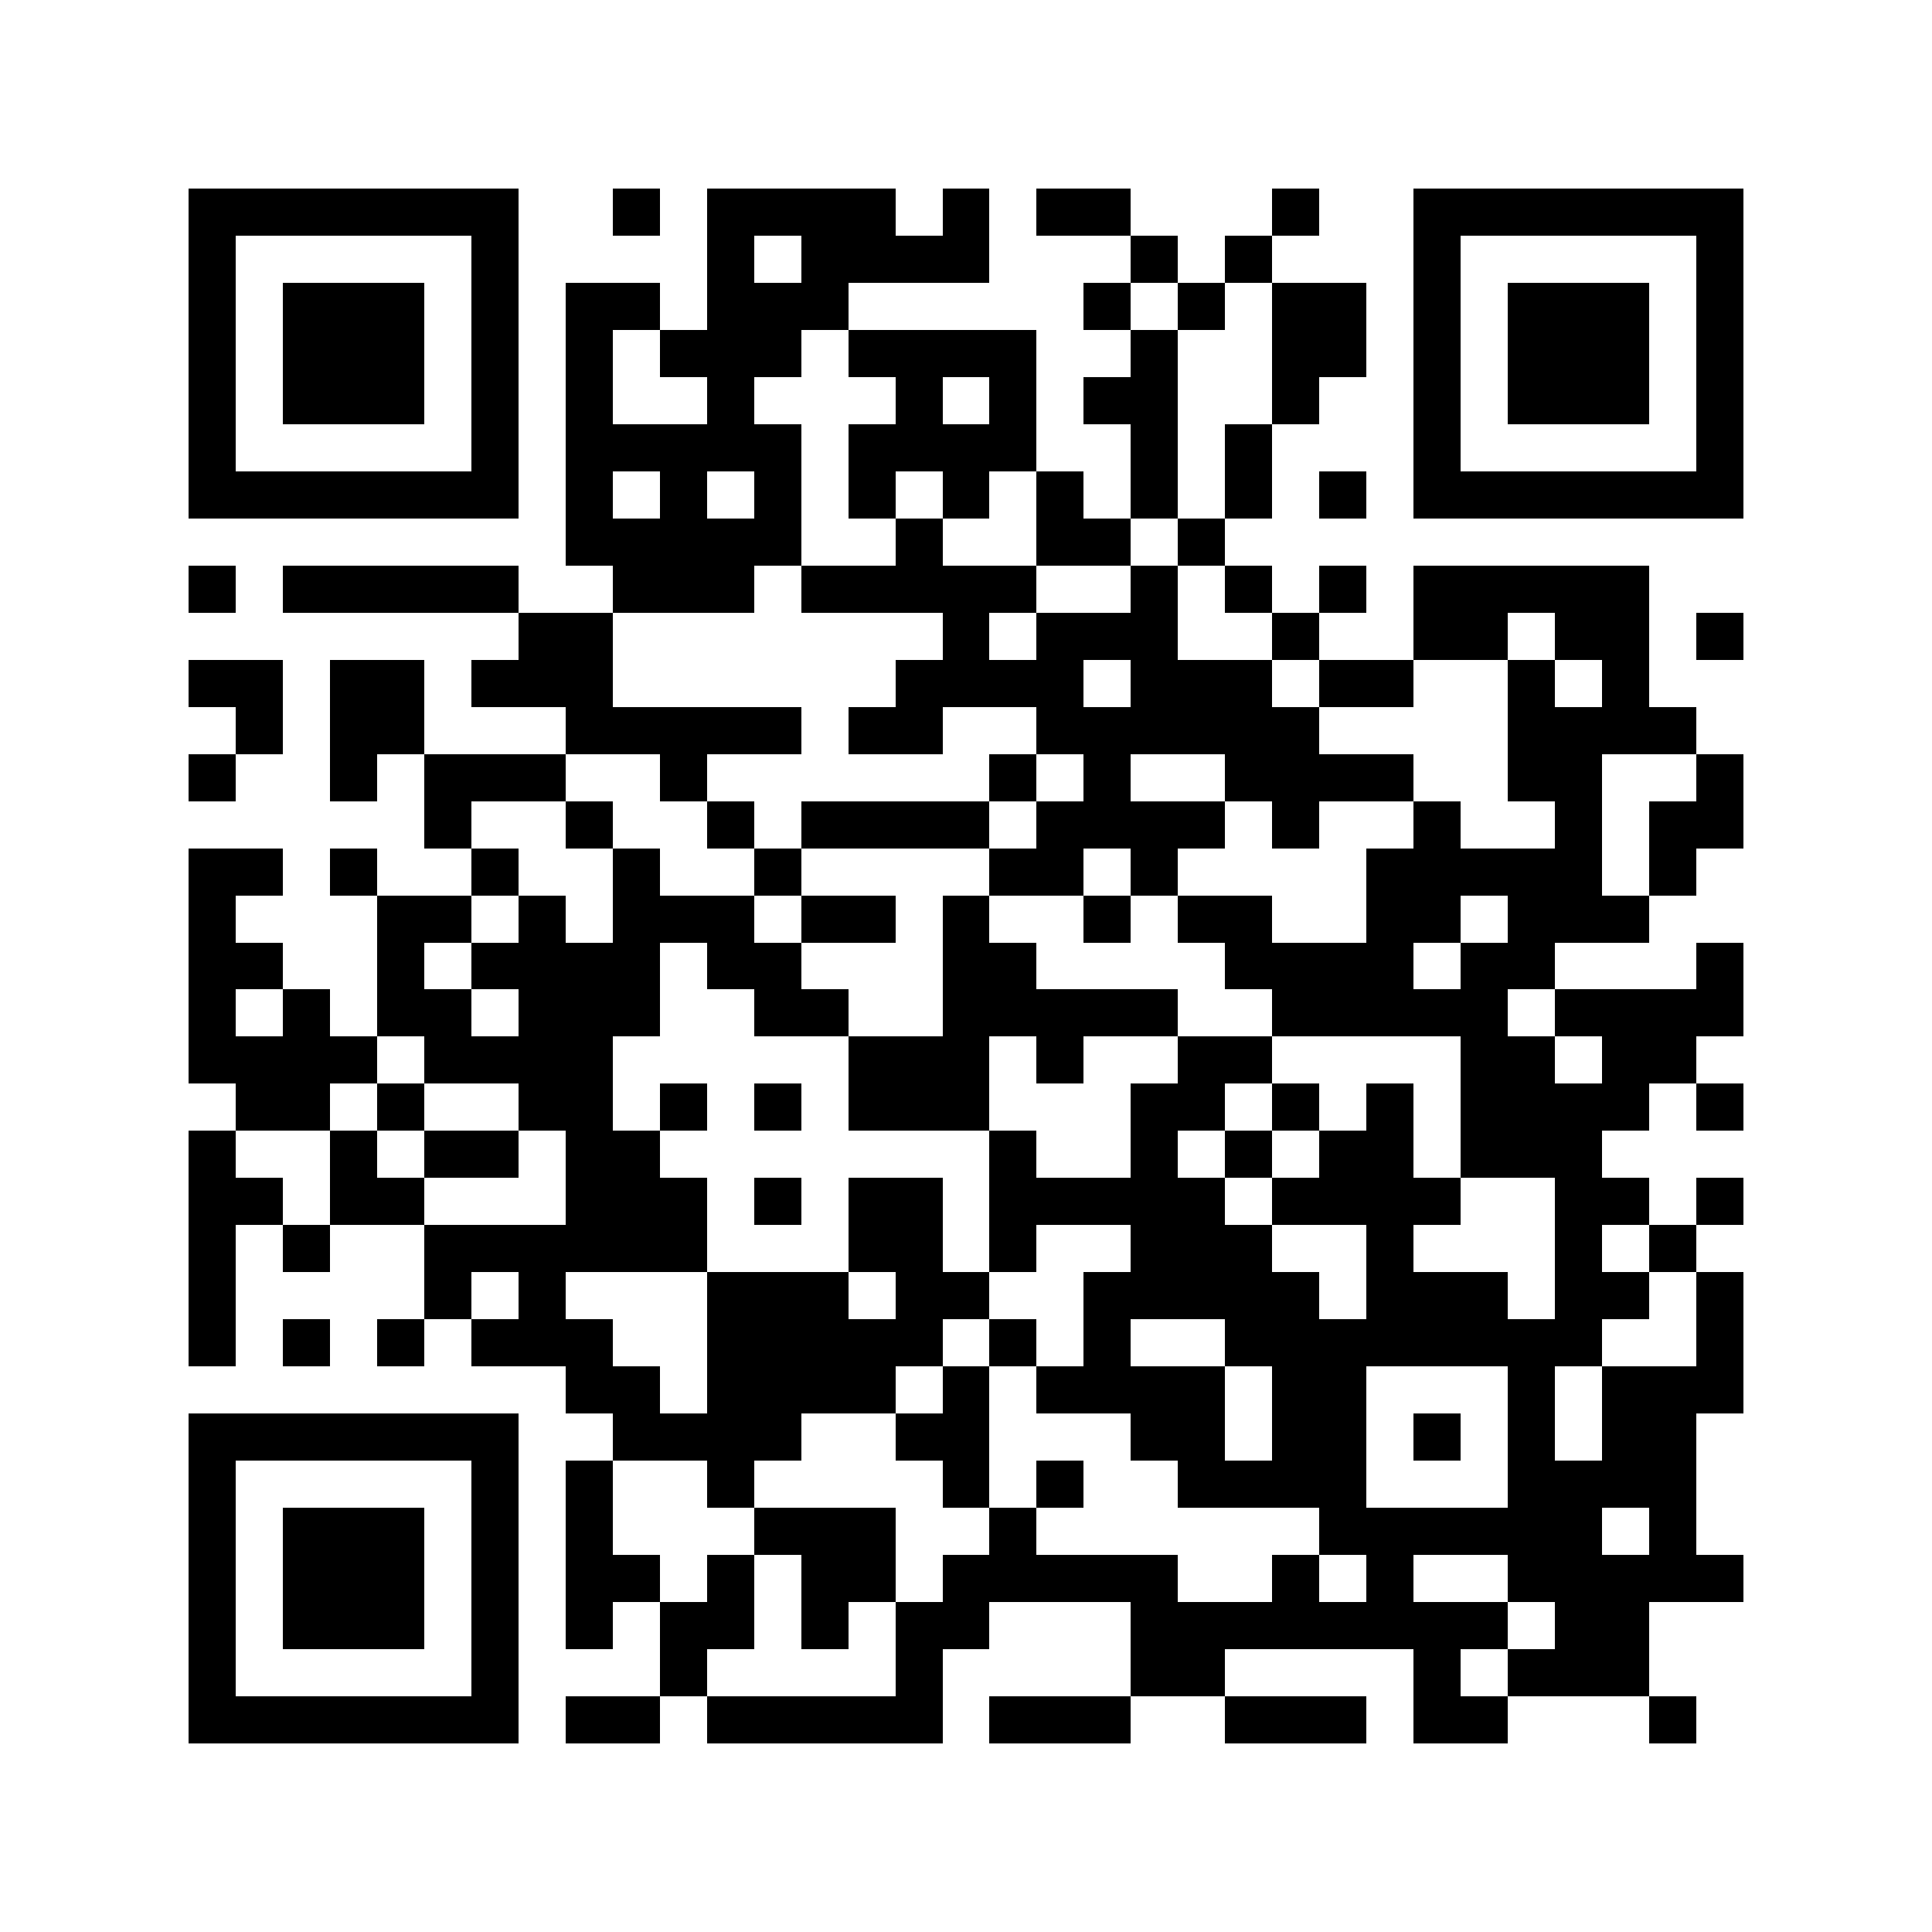 <?xml version="1.0" encoding="utf-8"?><!DOCTYPE svg PUBLIC "-//W3C//DTD SVG 1.1//EN" "http://www.w3.org/Graphics/SVG/1.1/DTD/svg11.dtd"><svg xmlns="http://www.w3.org/2000/svg" viewBox="0 0 41 41" shape-rendering="crispEdges"><path fill="#ffffff" d="M0 0h41v41H0z"/><path stroke="#000000" d="M4 4.5h7m2 0h1m1 0h4m1 0h1m1 0h2m3 0h1m2 0h7M4 5.5h1m5 0h1m4 0h1m1 0h4m3 0h1m1 0h1m3 0h1m5 0h1M4 6.5h1m1 0h3m1 0h1m1 0h2m1 0h3m5 0h1m1 0h1m1 0h2m1 0h1m1 0h3m1 0h1M4 7.5h1m1 0h3m1 0h1m1 0h1m1 0h3m1 0h4m2 0h1m2 0h2m1 0h1m1 0h3m1 0h1M4 8.5h1m1 0h3m1 0h1m1 0h1m2 0h1m3 0h1m1 0h1m1 0h2m2 0h1m2 0h1m1 0h3m1 0h1M4 9.5h1m5 0h1m1 0h5m1 0h4m2 0h1m1 0h1m3 0h1m5 0h1M4 10.5h7m1 0h1m1 0h1m1 0h1m1 0h1m1 0h1m1 0h1m1 0h1m1 0h1m1 0h1m1 0h7M12 11.5h5m2 0h1m2 0h2m1 0h1M4 12.5h1m1 0h5m2 0h3m1 0h5m2 0h1m1 0h1m1 0h1m1 0h5M11 13.5h2m7 0h1m1 0h3m2 0h1m2 0h2m1 0h2m1 0h1M4 14.5h2m1 0h2m1 0h3m6 0h4m1 0h3m1 0h2m2 0h1m1 0h1M5 15.5h1m1 0h2m3 0h5m1 0h2m2 0h6m4 0h4M4 16.5h1m2 0h1m1 0h3m2 0h1m6 0h1m1 0h1m2 0h4m2 0h2m2 0h1M9 17.5h1m2 0h1m2 0h1m1 0h4m1 0h4m1 0h1m2 0h1m2 0h1m1 0h2M4 18.5h2m1 0h1m2 0h1m2 0h1m2 0h1m4 0h2m1 0h1m4 0h5m1 0h1M4 19.5h1m3 0h2m1 0h1m1 0h3m1 0h2m1 0h1m2 0h1m1 0h2m2 0h2m1 0h3M4 20.5h2m2 0h1m1 0h4m1 0h2m3 0h2m4 0h4m1 0h2m3 0h1M4 21.5h1m1 0h1m1 0h2m1 0h3m2 0h2m2 0h5m2 0h5m1 0h4M4 22.5h4m1 0h4m5 0h3m1 0h1m2 0h2m4 0h2m1 0h2M5 23.5h2m1 0h1m2 0h2m1 0h1m1 0h1m1 0h3m3 0h2m1 0h1m1 0h1m1 0h4m1 0h1M4 24.5h1m2 0h1m1 0h2m1 0h2m7 0h1m2 0h1m1 0h1m1 0h2m1 0h3M4 25.5h2m1 0h2m3 0h3m1 0h1m1 0h2m1 0h5m1 0h4m2 0h2m1 0h1M4 26.5h1m1 0h1m2 0h6m3 0h2m1 0h1m2 0h3m2 0h1m3 0h1m1 0h1M4 27.5h1m4 0h1m1 0h1m3 0h3m1 0h2m2 0h5m1 0h3m1 0h2m1 0h1M4 28.5h1m1 0h1m1 0h1m1 0h3m2 0h5m1 0h1m1 0h1m2 0h8m2 0h1M12 29.5h2m1 0h4m1 0h1m1 0h4m1 0h2m3 0h1m1 0h3M4 30.5h7m2 0h4m2 0h2m3 0h2m1 0h2m1 0h1m1 0h1m1 0h2M4 31.5h1m5 0h1m1 0h1m2 0h1m4 0h1m1 0h1m2 0h4m3 0h4M4 32.5h1m1 0h3m1 0h1m1 0h1m3 0h3m2 0h1m6 0h6m1 0h1M4 33.5h1m1 0h3m1 0h1m1 0h2m1 0h1m1 0h2m1 0h5m2 0h1m1 0h1m2 0h5M4 34.5h1m1 0h3m1 0h1m1 0h1m1 0h2m1 0h1m1 0h2m3 0h8m1 0h2M4 35.5h1m5 0h1m3 0h1m4 0h1m4 0h2m4 0h1m1 0h3M4 36.5h7m1 0h2m1 0h5m1 0h3m2 0h3m1 0h2m3 0h1"/></svg>
